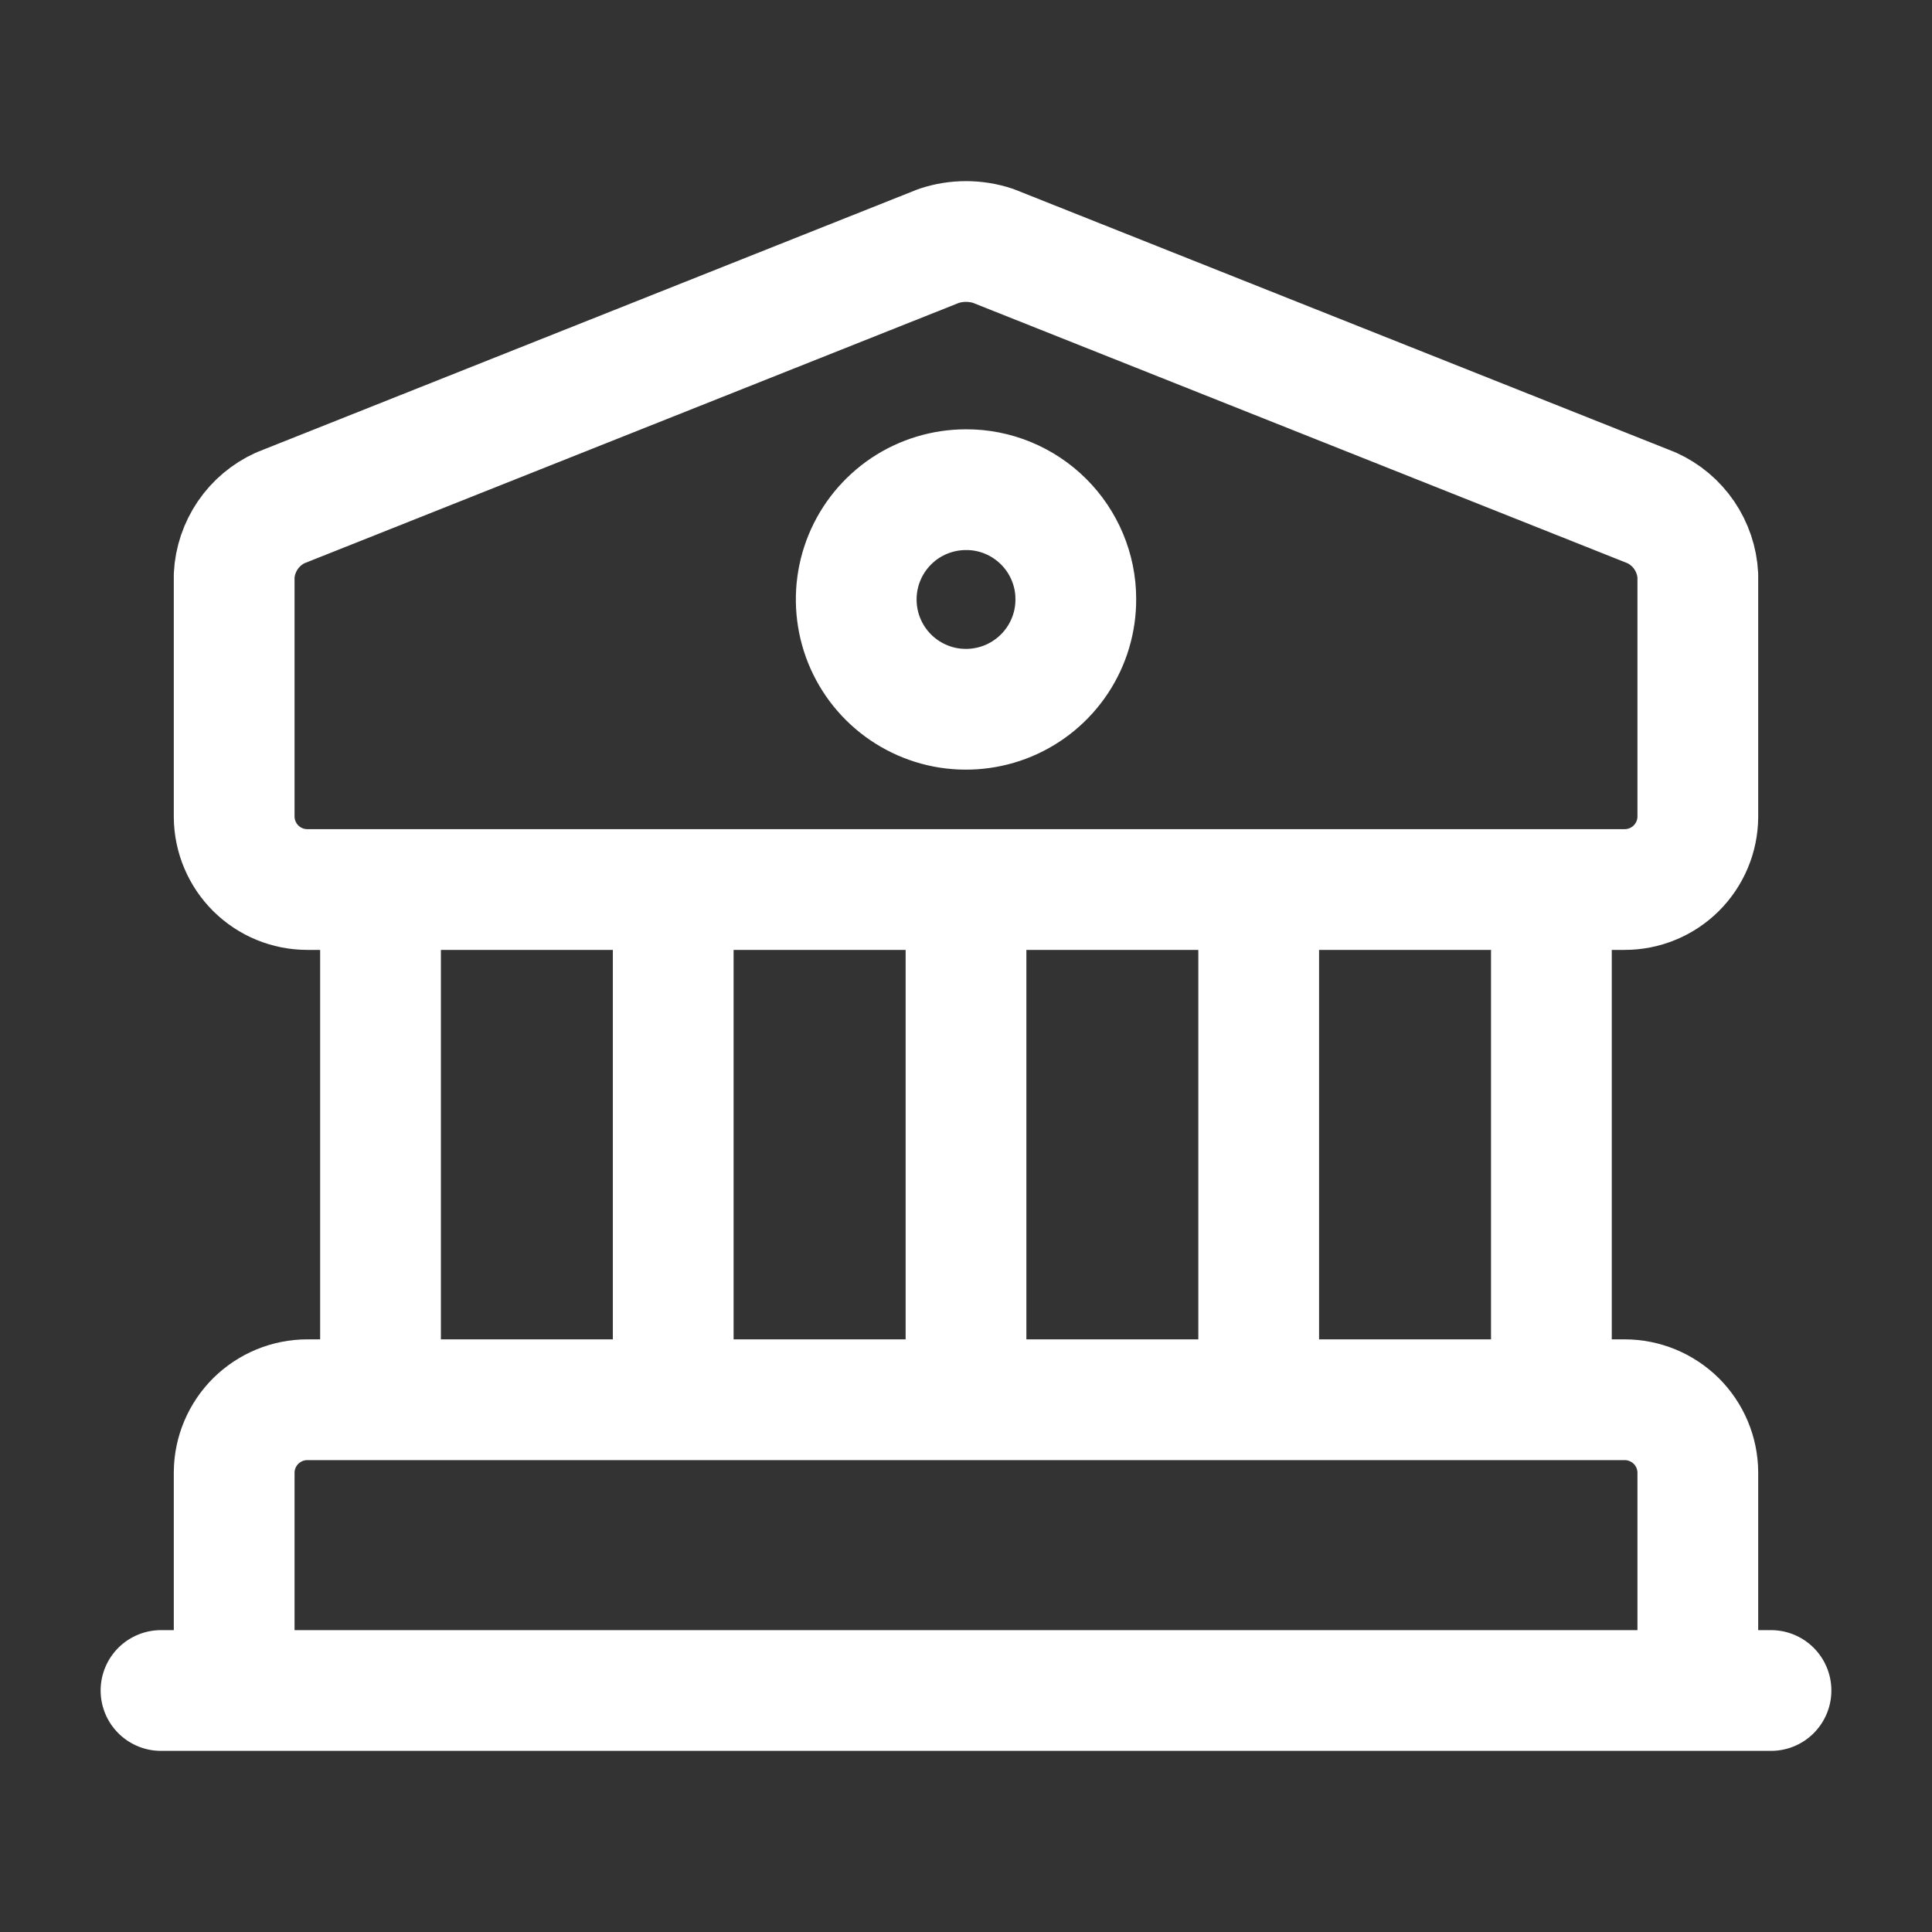 <svg width="24" height="24" viewBox="0 0 24 24" fill="none" xmlns="http://www.w3.org/2000/svg">
<rect x="0" y="0" width="24" height="24" fill="#333333" stroke="none"/>
<g clip-path="url(#clip0_896_10410)">
<path d="M4.727 17.384V11.055M8.363 17.383V11.055M12 17.384V11.055M15.636 17.383V11.055M19.272 17.383V11.055M2 21H22M13.364 7.439C13.366 7.709 13.287 7.974 13.138 8.199C12.989 8.424 12.777 8.6 12.527 8.705C12.278 8.809 12.004 8.837 11.739 8.786C11.474 8.734 11.23 8.605 11.038 8.414C10.847 8.224 10.716 7.981 10.663 7.716C10.61 7.451 10.636 7.177 10.739 6.927C10.842 6.677 11.017 6.464 11.241 6.313C11.466 6.163 11.73 6.083 12 6.083C12.179 6.082 12.356 6.117 12.521 6.185C12.686 6.253 12.836 6.353 12.963 6.479C13.089 6.604 13.19 6.754 13.259 6.919C13.328 7.084 13.364 7.26 13.364 7.439ZM12.336 3.054L20.518 6.309C20.681 6.383 20.821 6.501 20.922 6.649C21.023 6.798 21.082 6.971 21.091 7.15V10.15C21.089 10.389 20.992 10.618 20.822 10.787C20.651 10.956 20.422 11.05 20.182 11.05H3.818C3.578 11.05 3.349 10.956 3.178 10.787C3.008 10.618 2.911 10.389 2.909 10.15V7.15C2.918 6.971 2.977 6.798 3.078 6.649C3.179 6.501 3.319 6.383 3.482 6.309L11.664 3.054C11.882 2.982 12.118 2.982 12.336 3.054ZM21.091 21H2.909V18.288C2.911 18.049 3.008 17.82 3.178 17.651C3.349 17.483 3.578 17.388 3.818 17.388H20.182C20.422 17.388 20.651 17.483 20.822 17.651C20.992 17.82 21.089 18.049 21.091 18.288V21Z" stroke="white" stroke-width="1.5" stroke-miterlimit="10" stroke-linecap="round" stroke-linejoin="round"/>
</g>
<defs>
<clipPath id="clip0_896_10410">
<rect width="24" height="24" fill="white"/>
</clipPath>
</defs>
</svg>
